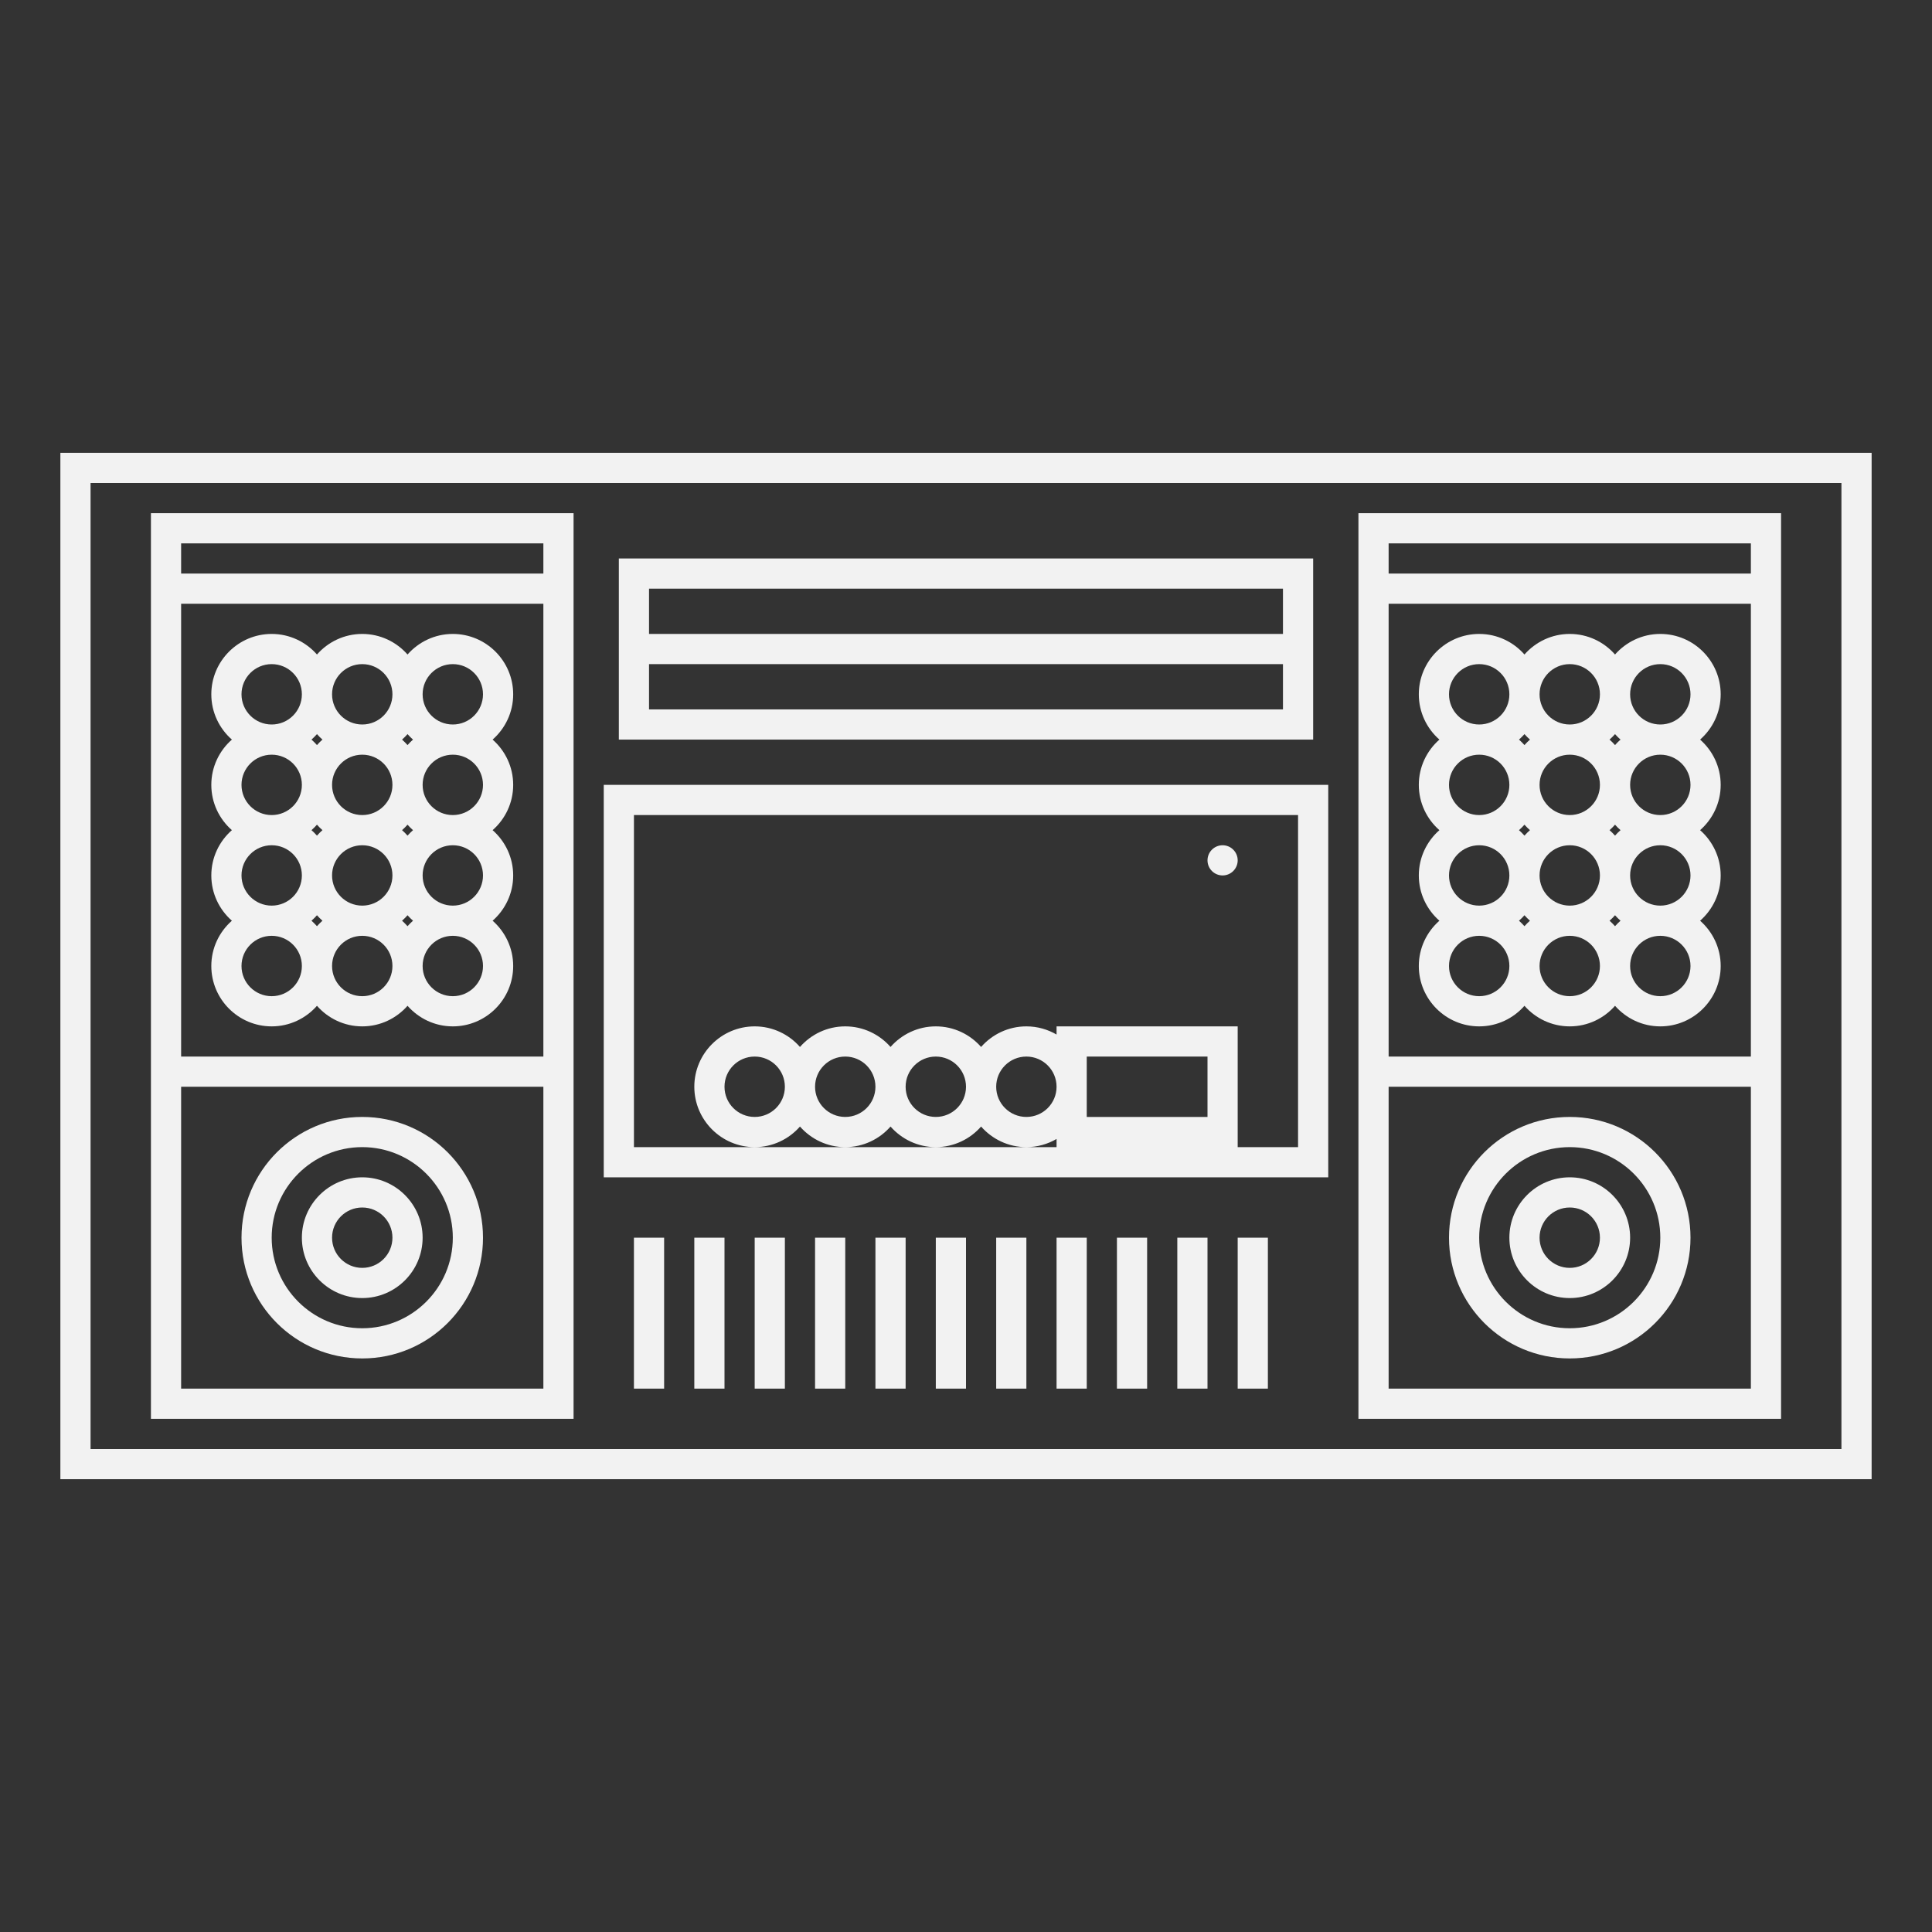 <?xml version="1.0" encoding="UTF-8" standalone="no"?>
<svg
   xmlns:dc="http://purl.org/dc/elements/1.1/"
   xmlns:cc="http://creativecommons.org/ns#"
   xmlns:rdf="http://www.w3.org/1999/02/22-rdf-syntax-ns#"
   xmlns:svg="http://www.w3.org/2000/svg"
   xmlns="http://www.w3.org/2000/svg"
   viewBox="0 0 320 320"
   height="320"
   width="320"
   xml:space="preserve"
   version="1.1"
   id="svg2"><rect x="0" y="0" width="320" height="320" fill="#333333" stroke="none"/><defs
     id="defs6"><clipPath
       id="clipPath18"
       clipPathUnits="userSpaceOnUse"><path
         id="path20"
         d="M 0,256 256,256 256,0 0,0 0,256 Z" /></clipPath></defs><g
     transform="matrix(1.25,0,0,-1.25,0,320)"
     id="g10"><path
       id="path12"
       style="fill:#f2f2f2;fill-opacity:1;fill-rule:nonzero;stroke:none"
       d="m 244,64 -232,0 0,128 232,0 0,-128 z m 0,132 -232,0 -4,0 0,-4 0,-128 0,-4 4,0 232,0 4,0 0,4 0,128 0,4 -4,0 z" /><g
       id="g14"><g
         clip-path="url(#clipPath18)"
         id="g16"><g
           transform="translate(104,112)"
           id="g22"><path
             id="path24"
             style="fill:#f2f2f2;fill-opacity:1;fill-rule:nonzero;stroke:none"
             d="m 0,0 c 0,-2.209 -1.791,-4 -4,-4 -2.209,0 -4,1.791 -4,4 0,2.209 1.791,4 4,4 2.209,0 4,-1.791 4,-4 m 12,0 c 0,-2.209 -1.791,-4 -4,-4 -2.209,0 -4,1.791 -4,4 0,2.209 1.791,4 4,4 2.209,0 4,-1.791 4,-4 m 12,0 c 0,-2.209 -1.791,-4 -4,-4 -2.209,0 -4,1.791 -4,4 0,2.209 1.791,4 4,4 2.209,0 4,-1.791 4,-4 m -44,36 88,0 0,-44 -8,0 0,4 0,8 0,4 -4,0 -16,0 -4,0 0,-1.082 C 34.821,7.602 33.458,8 32,8 29.609,8 27.467,6.941 26,5.273 24.533,6.941 22.39,8 20,8 17.61,8 15.467,6.941 14,5.273 12.533,6.941 10.39,8 8,8 5.61,8 3.467,6.941 2,5.273 0.533,6.941 -1.61,8 -4,8 c -4.411,0 -8,-3.589 -8,-8 0,-4.411 3.589,-8 8,-8 2.39,0 4.533,1.059 6,2.727 C 3.467,-6.941 5.61,-8 8,-8 c 2.39,0 4.533,1.059 6,2.727 C 15.467,-6.941 17.61,-8 20,-8 c 2.39,0 4.533,1.059 6,2.727 C 27.467,-6.941 29.609,-8 32,-8 c 1.458,0 2.821,0.398 4,1.082 L 36,-8 l -4,0 -12,0 -12,0 -12,0 -16,0 0,44 z m 76,-40 -16,0 0,8 16,0 0,-8 z m -24,0 c -2.209,0 -4,1.791 -4,4 0,2.209 1.791,4 4,4 2.209,0 4,-1.791 4,-4 0,-2.209 -1.791,-4 -4,-4 m 36,-8 4,0 0,4 0,44 0,4 -4,0 -88,0 -4,0 0,-4 0,-44 0,-4 4,0 88,0 z" /></g><g
           transform="translate(162,140)"
           id="g26"><path
             id="path28"
             style="fill:#f2f2f2;fill-opacity:1;fill-rule:nonzero;stroke:none"
             d="M 0,0 C 1.104,0 2,0.896 2,2 2,3.104 1.104,4 0,4 -1.104,4 -2,3.104 -2,2 -2,0.896 -1.104,0 0,0" /></g><path
           id="path30"
           style="fill:#f2f2f2;fill-opacity:1;fill-rule:nonzero;stroke:none"
           d="m 170,172 -84,0 0,6 84,0 0,-6 z m -84,-4 84,0 0,-6 -84,0 0,6 z m 84,-10 4,0 0,4 0,16 0,4 -4,0 -84,0 -4,0 0,-4 0,-16 0,-4 4,0 84,0 z" /><path
           id="path32"
           style="fill:#f2f2f2;fill-opacity:1;fill-rule:nonzero;stroke:none"
           d="m 72,180 -48,0 0,4 48,0 0,-4 z m 0,-64 -48,0 0,60 48,0 0,-60 z m 0,-44 -48,0 0,40 48,0 0,-40 z m 4,116 -56,0 0,-120 56,0 0,120 z" /><g
           transform="translate(40,128)"
           id="g34"><path
             id="path36"
             style="fill:#f2f2f2;fill-opacity:1;fill-rule:nonzero;stroke:none"
             d="m 0,0 c 0,-2.209 -1.791,-4 -4,-4 -2.209,0 -4,1.791 -4,4 0,2.209 1.791,4 4,4 2.209,0 4,-1.791 4,-4 m -8,12 c 0,2.209 1.791,4 4,4 2.209,0 4,-1.791 4,-4 0,-2.209 -1.791,-4 -4,-4 -2.209,0 -4,1.791 -4,4 m 0,12 c 0,2.209 1.791,4 4,4 2.209,0 4,-1.791 4,-4 0,-2.209 -1.791,-4 -4,-4 -2.209,0 -4,1.791 -4,4 m 0,12 c 0,2.209 1.791,4 4,4 2.209,0 4,-1.791 4,-4 0,-2.209 -1.791,-4 -4,-4 -2.209,0 -4,1.791 -4,4 m 16,4 c 2.209,0 4,-1.791 4,-4 0,-2.209 -1.791,-4 -4,-4 -2.209,0 -4,1.791 -4,4 0,2.209 1.791,4 4,4 m 12,0 c 2.209,0 4,-1.791 4,-4 0,-2.209 -1.791,-4 -4,-4 -2.209,0 -4,1.791 -4,4 0,2.209 1.791,4 4,4 m 4,-16 c 0,-2.209 -1.791,-4 -4,-4 -2.209,0 -4,1.791 -4,4 0,2.209 1.791,4 4,4 2.209,0 4,-1.791 4,-4 m 0,-12 c 0,-2.209 -1.791,-4 -4,-4 -2.209,0 -4,1.791 -4,4 0,2.209 1.791,4 4,4 2.209,0 4,-1.791 4,-4 M 24,0 c 0,-2.209 -1.791,-4 -4,-4 -2.209,0 -4,1.791 -4,4 0,2.209 1.791,4 4,4 2.209,0 4,-1.791 4,-4 M 14.726,6 C 14.469,5.773 14.227,5.531 14,5.274 13.773,5.531 13.531,5.773 13.274,6 13.531,6.227 13.773,6.469 14,6.726 14.227,6.469 14.469,6.227 14.726,6 M 8,16 c 2.209,0 4,-1.791 4,-4 C 12,9.791 10.209,8 8,8 5.791,8 4,9.791 4,12 c 0,2.209 1.791,4 4,4 m 6.726,2 C 14.469,17.773 14.227,17.531 14,17.274 13.773,17.531 13.531,17.773 13.274,18 13.531,18.227 13.773,18.469 14,18.726 14.227,18.469 14.469,18.227 14.726,18 M 14,30.726 C 14.227,30.469 14.469,30.227 14.726,30 14.469,29.773 14.227,29.531 14,29.274 13.773,29.531 13.531,29.773 13.274,30 13.531,30.227 13.773,30.469 14,30.726 M 8,28 c 2.209,0 4,-1.791 4,-4 0,-2.209 -1.791,-4 -4,-4 -2.209,0 -4,1.791 -4,4 0,2.209 1.791,4 4,4 M 1.274,30 C 1.531,30.227 1.773,30.469 2,30.726 2.227,30.469 2.469,30.227 2.726,30 2.469,29.773 2.227,29.531 2,29.274 1.773,29.531 1.531,29.773 1.274,30 m 0,-12 C 1.531,18.227 1.773,18.469 2,18.726 2.227,18.469 2.469,18.227 2.726,18 2.469,17.773 2.227,17.531 2,17.274 1.773,17.531 1.531,17.773 1.274,18 m 0,-12 C 1.531,6.227 1.773,6.469 2,6.726 2.227,6.469 2.469,6.227 2.726,6 2.469,5.773 2.227,5.531 2,5.274 1.773,5.531 1.531,5.773 1.274,6 M 8,-4 c -2.209,0 -4,1.791 -4,4 0,2.209 1.791,4 4,4 2.209,0 4,-1.791 4,-4 0,-2.209 -1.791,-4 -4,-4 m -20,4 c 0,-4.411 3.589,-8 8,-8 2.39,0 4.533,1.059 6,2.727 C 3.467,-6.941 5.61,-8 8,-8 c 2.39,0 4.533,1.059 6,2.727 C 15.467,-6.941 17.61,-8 20,-8 c 4.411,0 8,3.589 8,8 0,2.39 -1.059,4.533 -2.726,6 1.667,1.467 2.726,3.61 2.726,6 0,2.39 -1.059,4.533 -2.726,6 1.667,1.467 2.726,3.61 2.726,6 0,2.39 -1.059,4.533 -2.726,6 1.667,1.467 2.726,3.61 2.726,6 0,4.411 -3.589,8 -8,8 -2.39,0 -4.533,-1.059 -6,-2.726 C 12.533,42.941 10.39,44 8,44 5.61,44 3.467,42.941 2,41.274 0.533,42.941 -1.61,44 -4,44 c -4.411,0 -8,-3.589 -8,-8 0,-2.39 1.059,-4.533 2.726,-6 C -10.941,28.533 -12,26.39 -12,24 c 0,-2.39 1.059,-4.533 2.726,-6 C -10.941,16.533 -12,14.39 -12,12 -12,9.61 -10.941,7.467 -9.274,6 -10.941,4.533 -12,2.39 -12,0" /></g><g
           transform="translate(48,104)"
           id="g38"><path
             id="path40"
             style="fill:#f2f2f2;fill-opacity:1;fill-rule:nonzero;stroke:none"
             d="m 0,0 c 6.617,0 12,-5.383 12,-12 0,-6.617 -5.383,-12 -12,-12 -6.617,0 -12,5.383 -12,12 0,6.617 5.383,12 12,12 m 0,-28 c 8.836,0 16,7.163 16,16 0,8.837 -7.164,16 -16,16 -8.836,0 -16,-7.163 -16,-16 0,-8.837 7.164,-16 16,-16" /></g><g
           transform="translate(48,96)"
           id="g42"><path
             id="path44"
             style="fill:#f2f2f2;fill-opacity:1;fill-rule:nonzero;stroke:none"
             d="m 0,0 c 2.209,0 4,-1.791 4,-4 0,-2.209 -1.791,-4 -4,-4 -2.209,0 -4,1.791 -4,4 0,2.209 1.791,4 4,4 m 0,-12 c 4.411,0 8,3.589 8,8 0,4.411 -3.589,8 -8,8 -4.411,0 -8,-3.589 -8,-8 0,-4.411 3.589,-8 8,-8" /></g><path
           id="path46"
           style="fill:#f2f2f2;fill-opacity:1;fill-rule:nonzero;stroke:none"
           d="m 232,180 -48,0 0,4 48,0 0,-4 z m 0,-64 -48,0 0,60 48,0 0,-60 z m 0,-44 -48,0 0,40 48,0 0,-40 z m 4,116 -56,0 0,-120 56,0 0,120 z" /><g
           transform="translate(200,128)"
           id="g48"><path
             id="path50"
             style="fill:#f2f2f2;fill-opacity:1;fill-rule:nonzero;stroke:none"
             d="m 0,0 c 0,-2.209 -1.791,-4 -4,-4 -2.209,0 -4,1.791 -4,4 0,2.209 1.791,4 4,4 2.209,0 4,-1.791 4,-4 m -8,12 c 0,2.209 1.791,4 4,4 2.209,0 4,-1.791 4,-4 0,-2.209 -1.791,-4 -4,-4 -2.209,0 -4,1.791 -4,4 m 0,12 c 0,2.209 1.791,4 4,4 2.209,0 4,-1.791 4,-4 0,-2.209 -1.791,-4 -4,-4 -2.209,0 -4,1.791 -4,4 m 0,12 c 0,2.209 1.791,4 4,4 2.209,0 4,-1.791 4,-4 0,-2.209 -1.791,-4 -4,-4 -2.209,0 -4,1.791 -4,4 m 16,4 c 2.209,0 4,-1.791 4,-4 0,-2.209 -1.791,-4 -4,-4 -2.209,0 -4,1.791 -4,4 0,2.209 1.791,4 4,4 m 12,0 c 2.209,0 4,-1.791 4,-4 0,-2.209 -1.791,-4 -4,-4 -2.209,0 -4,1.791 -4,4 0,2.209 1.791,4 4,4 m 4,-16 c 0,-2.209 -1.791,-4 -4,-4 -2.209,0 -4,1.791 -4,4 0,2.209 1.791,4 4,4 2.209,0 4,-1.791 4,-4 m 0,-12 c 0,-2.209 -1.791,-4 -4,-4 -2.209,0 -4,1.791 -4,4 0,2.209 1.791,4 4,4 2.209,0 4,-1.791 4,-4 M 24,0 c 0,-2.209 -1.791,-4 -4,-4 -2.209,0 -4,1.791 -4,4 0,2.209 1.791,4 4,4 2.209,0 4,-1.791 4,-4 M 14.727,6 C 14.469,5.773 14.227,5.531 14,5.274 13.773,5.531 13.531,5.773 13.273,6 13.531,6.227 13.773,6.469 14,6.726 14.227,6.469 14.469,6.227 14.727,6 M 8,16 c 2.209,0 4,-1.791 4,-4 C 12,9.791 10.209,8 8,8 5.791,8 4,9.791 4,12 c 0,2.209 1.791,4 4,4 m 6.727,2 C 14.469,17.773 14.227,17.531 14,17.274 13.773,17.531 13.531,17.773 13.273,18 c 0.258,0.227 0.5,0.469 0.727,0.726 0.227,-0.257 0.469,-0.499 0.727,-0.726 M 14,30.726 C 14.227,30.469 14.469,30.227 14.727,30 14.469,29.773 14.227,29.531 14,29.274 13.773,29.531 13.531,29.773 13.273,30 c 0.258,0.227 0.5,0.469 0.727,0.726 M 8,28 c 2.209,0 4,-1.791 4,-4 0,-2.209 -1.791,-4 -4,-4 -2.209,0 -4,1.791 -4,4 0,2.209 1.791,4 4,4 M 1.273,30 C 1.531,30.227 1.773,30.469 2,30.726 2.227,30.469 2.469,30.227 2.727,30 2.469,29.773 2.227,29.531 2,29.274 1.773,29.531 1.531,29.773 1.273,30 m 0,-12 C 1.531,18.227 1.773,18.469 2,18.726 2.227,18.469 2.469,18.227 2.727,18 2.469,17.773 2.227,17.531 2,17.274 1.773,17.531 1.531,17.773 1.273,18 m 0,-12 C 1.531,6.227 1.773,6.469 2,6.726 2.227,6.469 2.469,6.227 2.727,6 2.469,5.773 2.227,5.531 2,5.274 1.773,5.531 1.531,5.773 1.273,6 M 8,-4 c -2.209,0 -4,1.791 -4,4 0,2.209 1.791,4 4,4 2.209,0 4,-1.791 4,-4 0,-2.209 -1.791,-4 -4,-4 m -20,4 c 0,-4.411 3.589,-8 8,-8 2.391,0 4.533,1.059 6,2.727 C 3.467,-6.941 5.609,-8 8,-8 c 2.391,0 4.533,1.059 6,2.727 C 15.467,-6.941 17.609,-8 20,-8 c 4.411,0 8,3.589 8,8 0,2.39 -1.059,4.533 -2.727,6 1.668,1.467 2.727,3.61 2.727,6 0,2.39 -1.059,4.533 -2.727,6 1.668,1.467 2.727,3.61 2.727,6 0,2.39 -1.059,4.533 -2.727,6 1.668,1.467 2.727,3.61 2.727,6 0,4.411 -3.589,8 -8,8 -2.391,0 -4.533,-1.059 -6,-2.726 C 12.533,42.941 10.391,44 8,44 5.609,44 3.467,42.941 2,41.274 0.533,42.941 -1.609,44 -4,44 c -4.411,0 -8,-3.589 -8,-8 0,-2.39 1.059,-4.533 2.727,-6 C -10.941,28.533 -12,26.39 -12,24 c 0,-2.39 1.059,-4.533 2.727,-6 C -10.941,16.533 -12,14.39 -12,12 -12,9.61 -10.941,7.467 -9.273,6 -10.941,4.533 -12,2.39 -12,0" /></g><g
           transform="translate(208,104)"
           id="g52"><path
             id="path54"
             style="fill:#f2f2f2;fill-opacity:1;fill-rule:nonzero;stroke:none"
             d="m 0,0 c 6.617,0 12,-5.383 12,-12 0,-6.617 -5.383,-12 -12,-12 -6.617,0 -12,5.383 -12,12 0,6.617 5.383,12 12,12 m 0,-28 c 8.837,0 16,7.163 16,16 0,8.837 -7.163,16 -16,16 -8.837,0 -16,-7.163 -16,-16 0,-8.837 7.163,-16 16,-16" /></g><g
           transform="translate(208,96)"
           id="g56"><path
             id="path58"
             style="fill:#f2f2f2;fill-opacity:1;fill-rule:nonzero;stroke:none"
             d="m 0,0 c 2.209,0 4,-1.791 4,-4 0,-2.209 -1.791,-4 -4,-4 -2.209,0 -4,1.791 -4,4 0,2.209 1.791,4 4,4 m 0,-12 c 4.411,0 8,3.589 8,8 0,4.411 -3.589,8 -8,8 -4.411,0 -8,-3.589 -8,-8 0,-4.411 3.589,-8 8,-8" /></g><path
           id="path60"
           style="fill:#f2f2f2;fill-opacity:1;fill-rule:nonzero;stroke:none"
           d="m 84,72 4,0 0,20 -4,0 0,-20 z" /><path
           id="path62"
           style="fill:#f2f2f2;fill-opacity:1;fill-rule:nonzero;stroke:none"
           d="m 92,72 4,0 0,20 -4,0 0,-20 z" /><path
           id="path64"
           style="fill:#f2f2f2;fill-opacity:1;fill-rule:nonzero;stroke:none"
           d="m 100,72 4,0 0,20 -4,0 0,-20 z" /><path
           id="path66"
           style="fill:#f2f2f2;fill-opacity:1;fill-rule:nonzero;stroke:none"
           d="m 108,72 4,0 0,20 -4,0 0,-20 z" /><path
           id="path68"
           style="fill:#f2f2f2;fill-opacity:1;fill-rule:nonzero;stroke:none"
           d="m 116,72 4,0 0,20 -4,0 0,-20 z" /><path
           id="path70"
           style="fill:#f2f2f2;fill-opacity:1;fill-rule:nonzero;stroke:none"
           d="m 124,72 4,0 0,20 -4,0 0,-20 z" /><path
           id="path72"
           style="fill:#f2f2f2;fill-opacity:1;fill-rule:nonzero;stroke:none"
           d="m 132,72 4,0 0,20 -4,0 0,-20 z" /><path
           id="path74"
           style="fill:#f2f2f2;fill-opacity:1;fill-rule:nonzero;stroke:none"
           d="m 140,72 4,0 0,20 -4,0 0,-20 z" /><path
           id="path76"
           style="fill:#f2f2f2;fill-opacity:1;fill-rule:nonzero;stroke:none"
           d="m 148,72 4,0 0,20 -4,0 0,-20 z" /><path
           id="path78"
           style="fill:#f2f2f2;fill-opacity:1;fill-rule:nonzero;stroke:none"
           d="m 156,72 4,0 0,20 -4,0 0,-20 z" /><path
           id="path80"
           style="fill:#f2f2f2;fill-opacity:1;fill-rule:nonzero;stroke:none"
           d="m 164,72 4,0 0,20 -4,0 0,-20 z" /></g></g></g></svg>